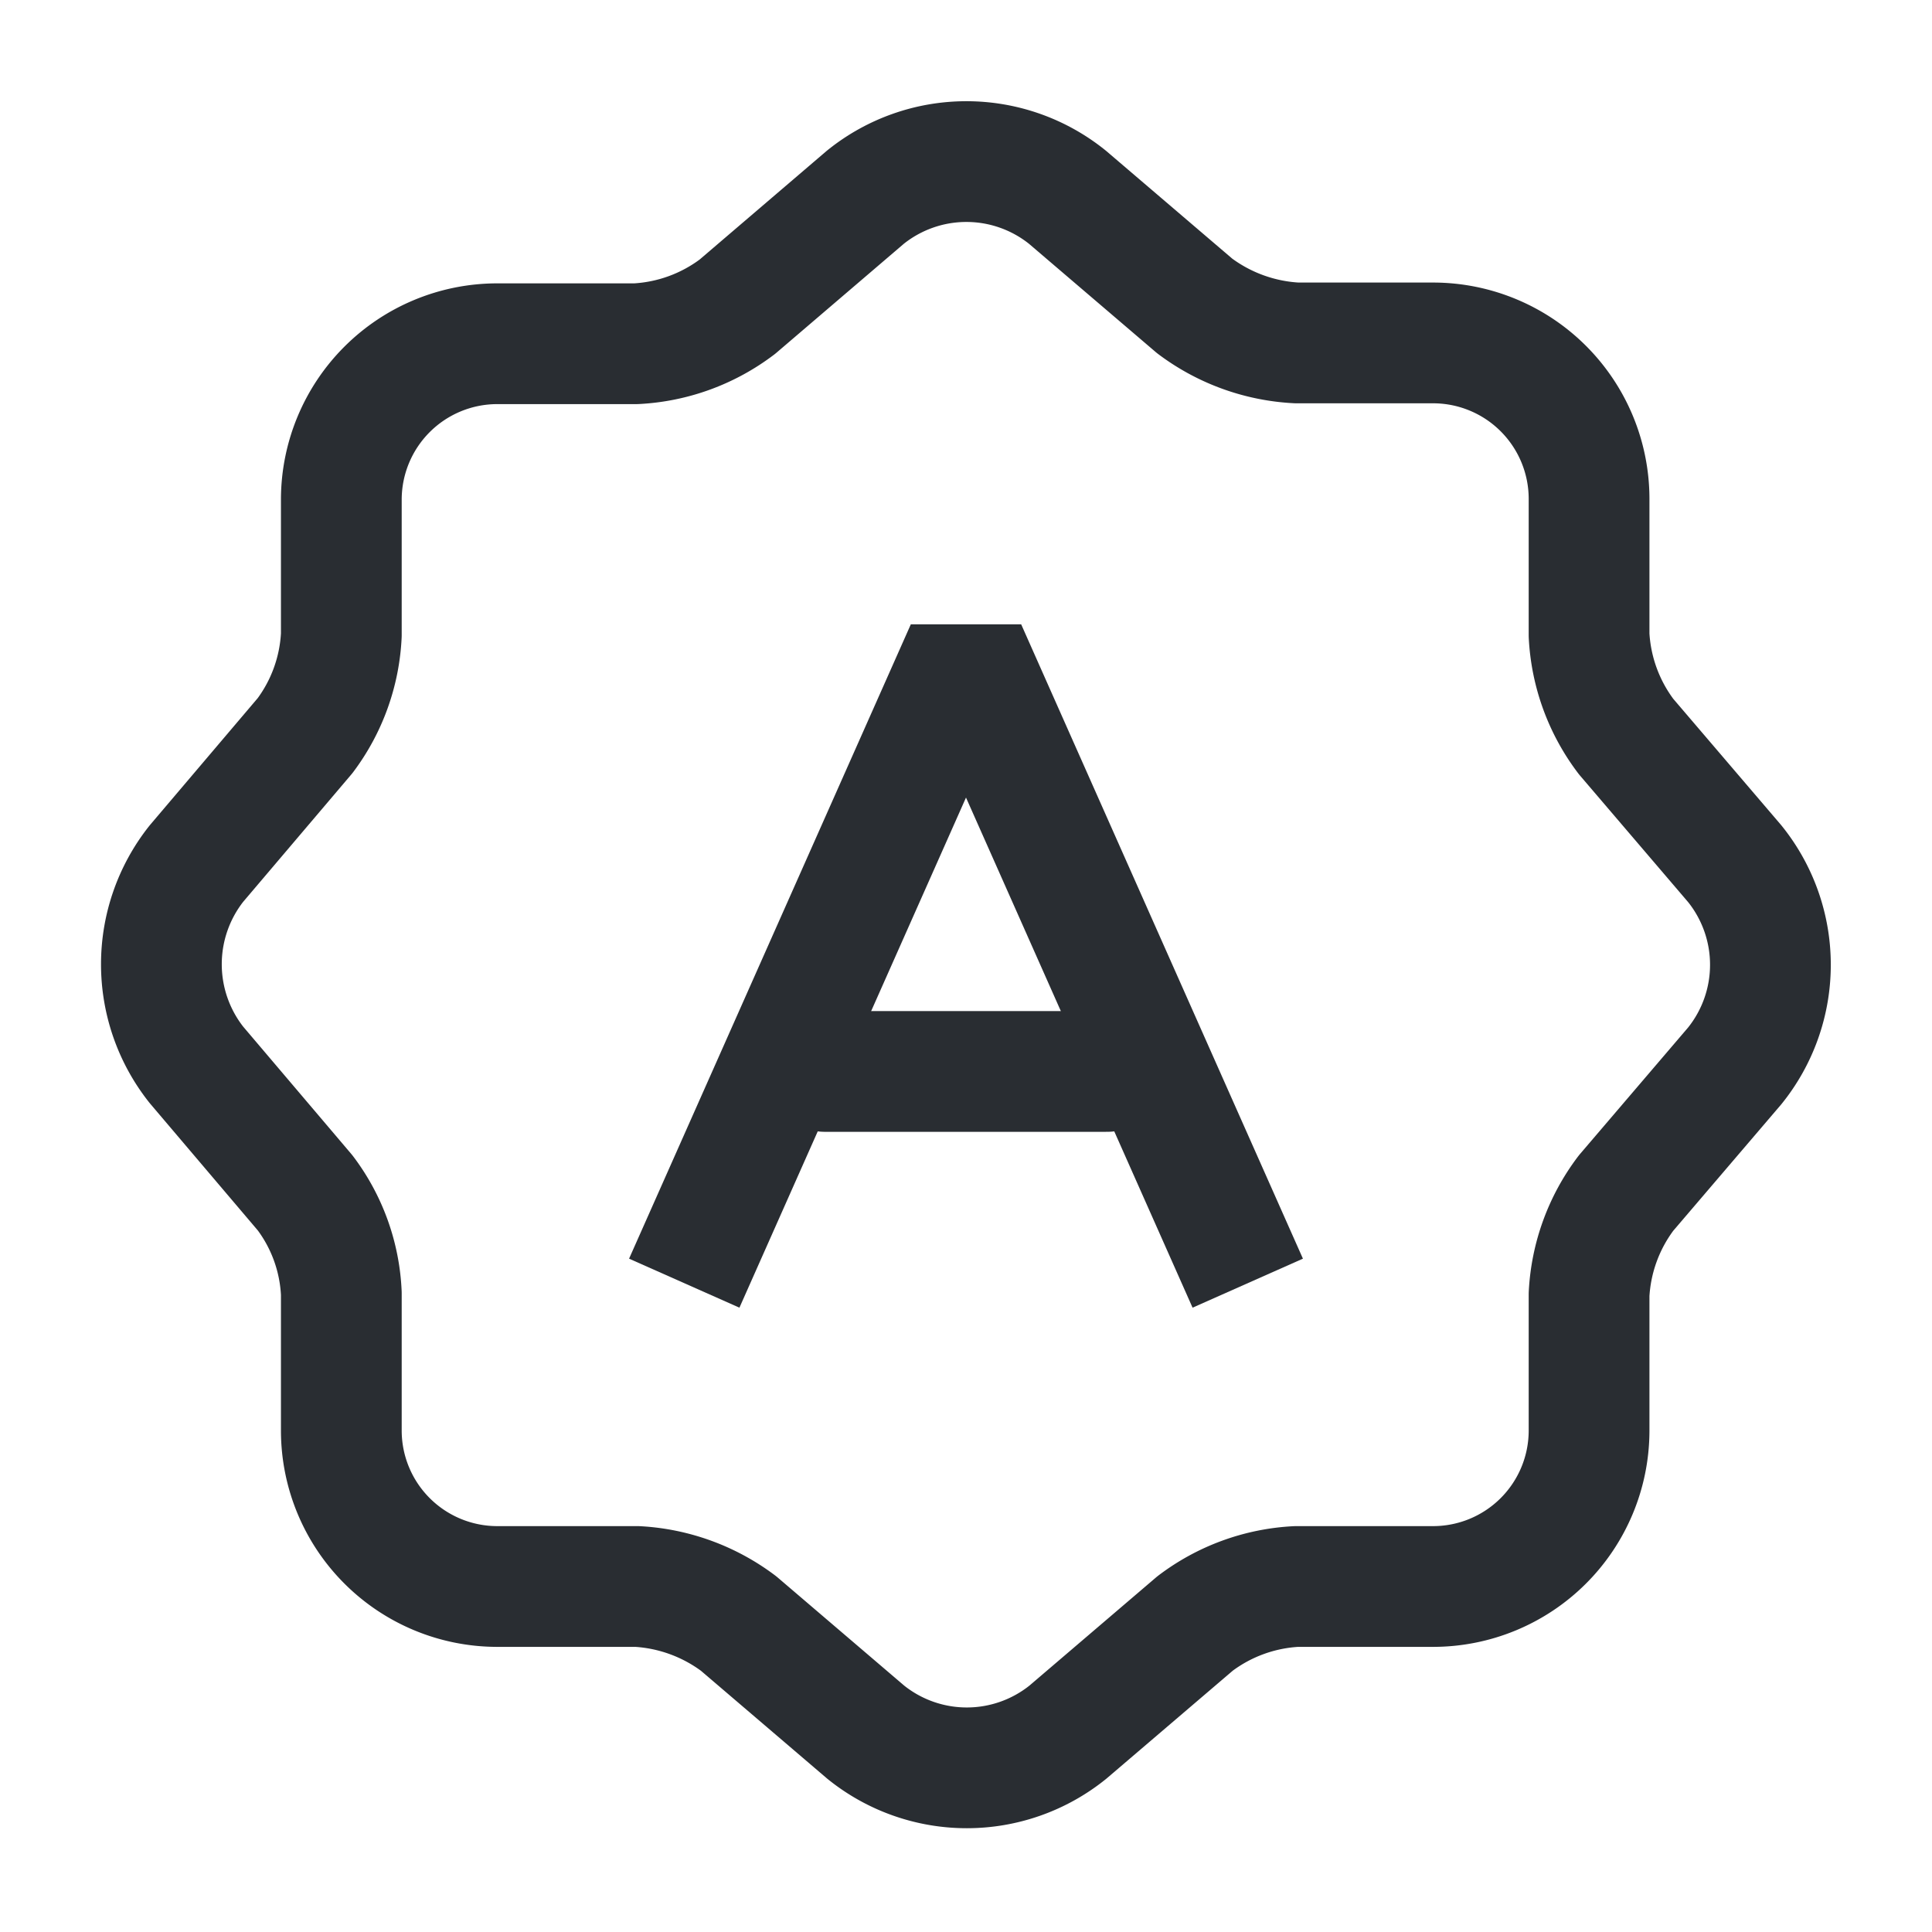 <svg xmlns="http://www.w3.org/2000/svg" width="24" height="24" viewBox="0 0 24 24">
  <g id="vuesax_linear_autobrightness" data-name="vuesax/linear/autobrightness" transform="translate(-172 -508)">
    <g id="autobrightness">
      <path id="Vector" d="M8.745.442a2,2,0,0,1,2.51,0l1.58,1.35a2.31,2.31,0,0,0,1.27.46h1.7a1.938,1.938,0,0,1,1.93,1.93v1.7a2.279,2.279,0,0,0,.46,1.26l1.35,1.58a2,2,0,0,1,0,2.51l-1.35,1.58a2.279,2.279,0,0,0-.46,1.26v1.7A1.938,1.938,0,0,1,15.8,17.7h-1.7a2.279,2.279,0,0,0-1.26.46l-1.58,1.35a2,2,0,0,1-2.51,0l-1.58-1.35a2.307,2.307,0,0,0-1.26-.46H4.165a1.938,1.938,0,0,1-1.93-1.93v-1.71a2.237,2.237,0,0,0-.45-1.25l-1.35-1.59a2.013,2.013,0,0,1,0-2.5l1.35-1.59a2.264,2.264,0,0,0,.45-1.25V4.192a1.938,1.938,0,0,1,1.93-1.93h1.73a2.279,2.279,0,0,0,1.26-.46Z" transform="translate(174.005 510.008)" fill="none" stroke="#292d32" stroke-linecap="round" stroke-linejoin="round" stroke-width="1.5"/>
      <path id="Vector-2" data-name="Vector" d="M0,7.88,3.5,0,7,7.88" transform="translate(180.5 516.06)" fill="none" stroke="#292d32" stroke-linejoin="bevel" stroke-width="1.5"/>
      <path id="Vector-3" data-name="Vector" d="M3.5,0H0" transform="translate(182.25 521.31)" fill="none" stroke="#292d32" stroke-linecap="round" stroke-linejoin="round" stroke-width="1.5"/>
      <path id="Vector-4" data-name="Vector" d="M0,0H24V24H0Z" transform="translate(172 508)" fill="none" opacity="0"/>
    </g>
  </g>
</svg>
